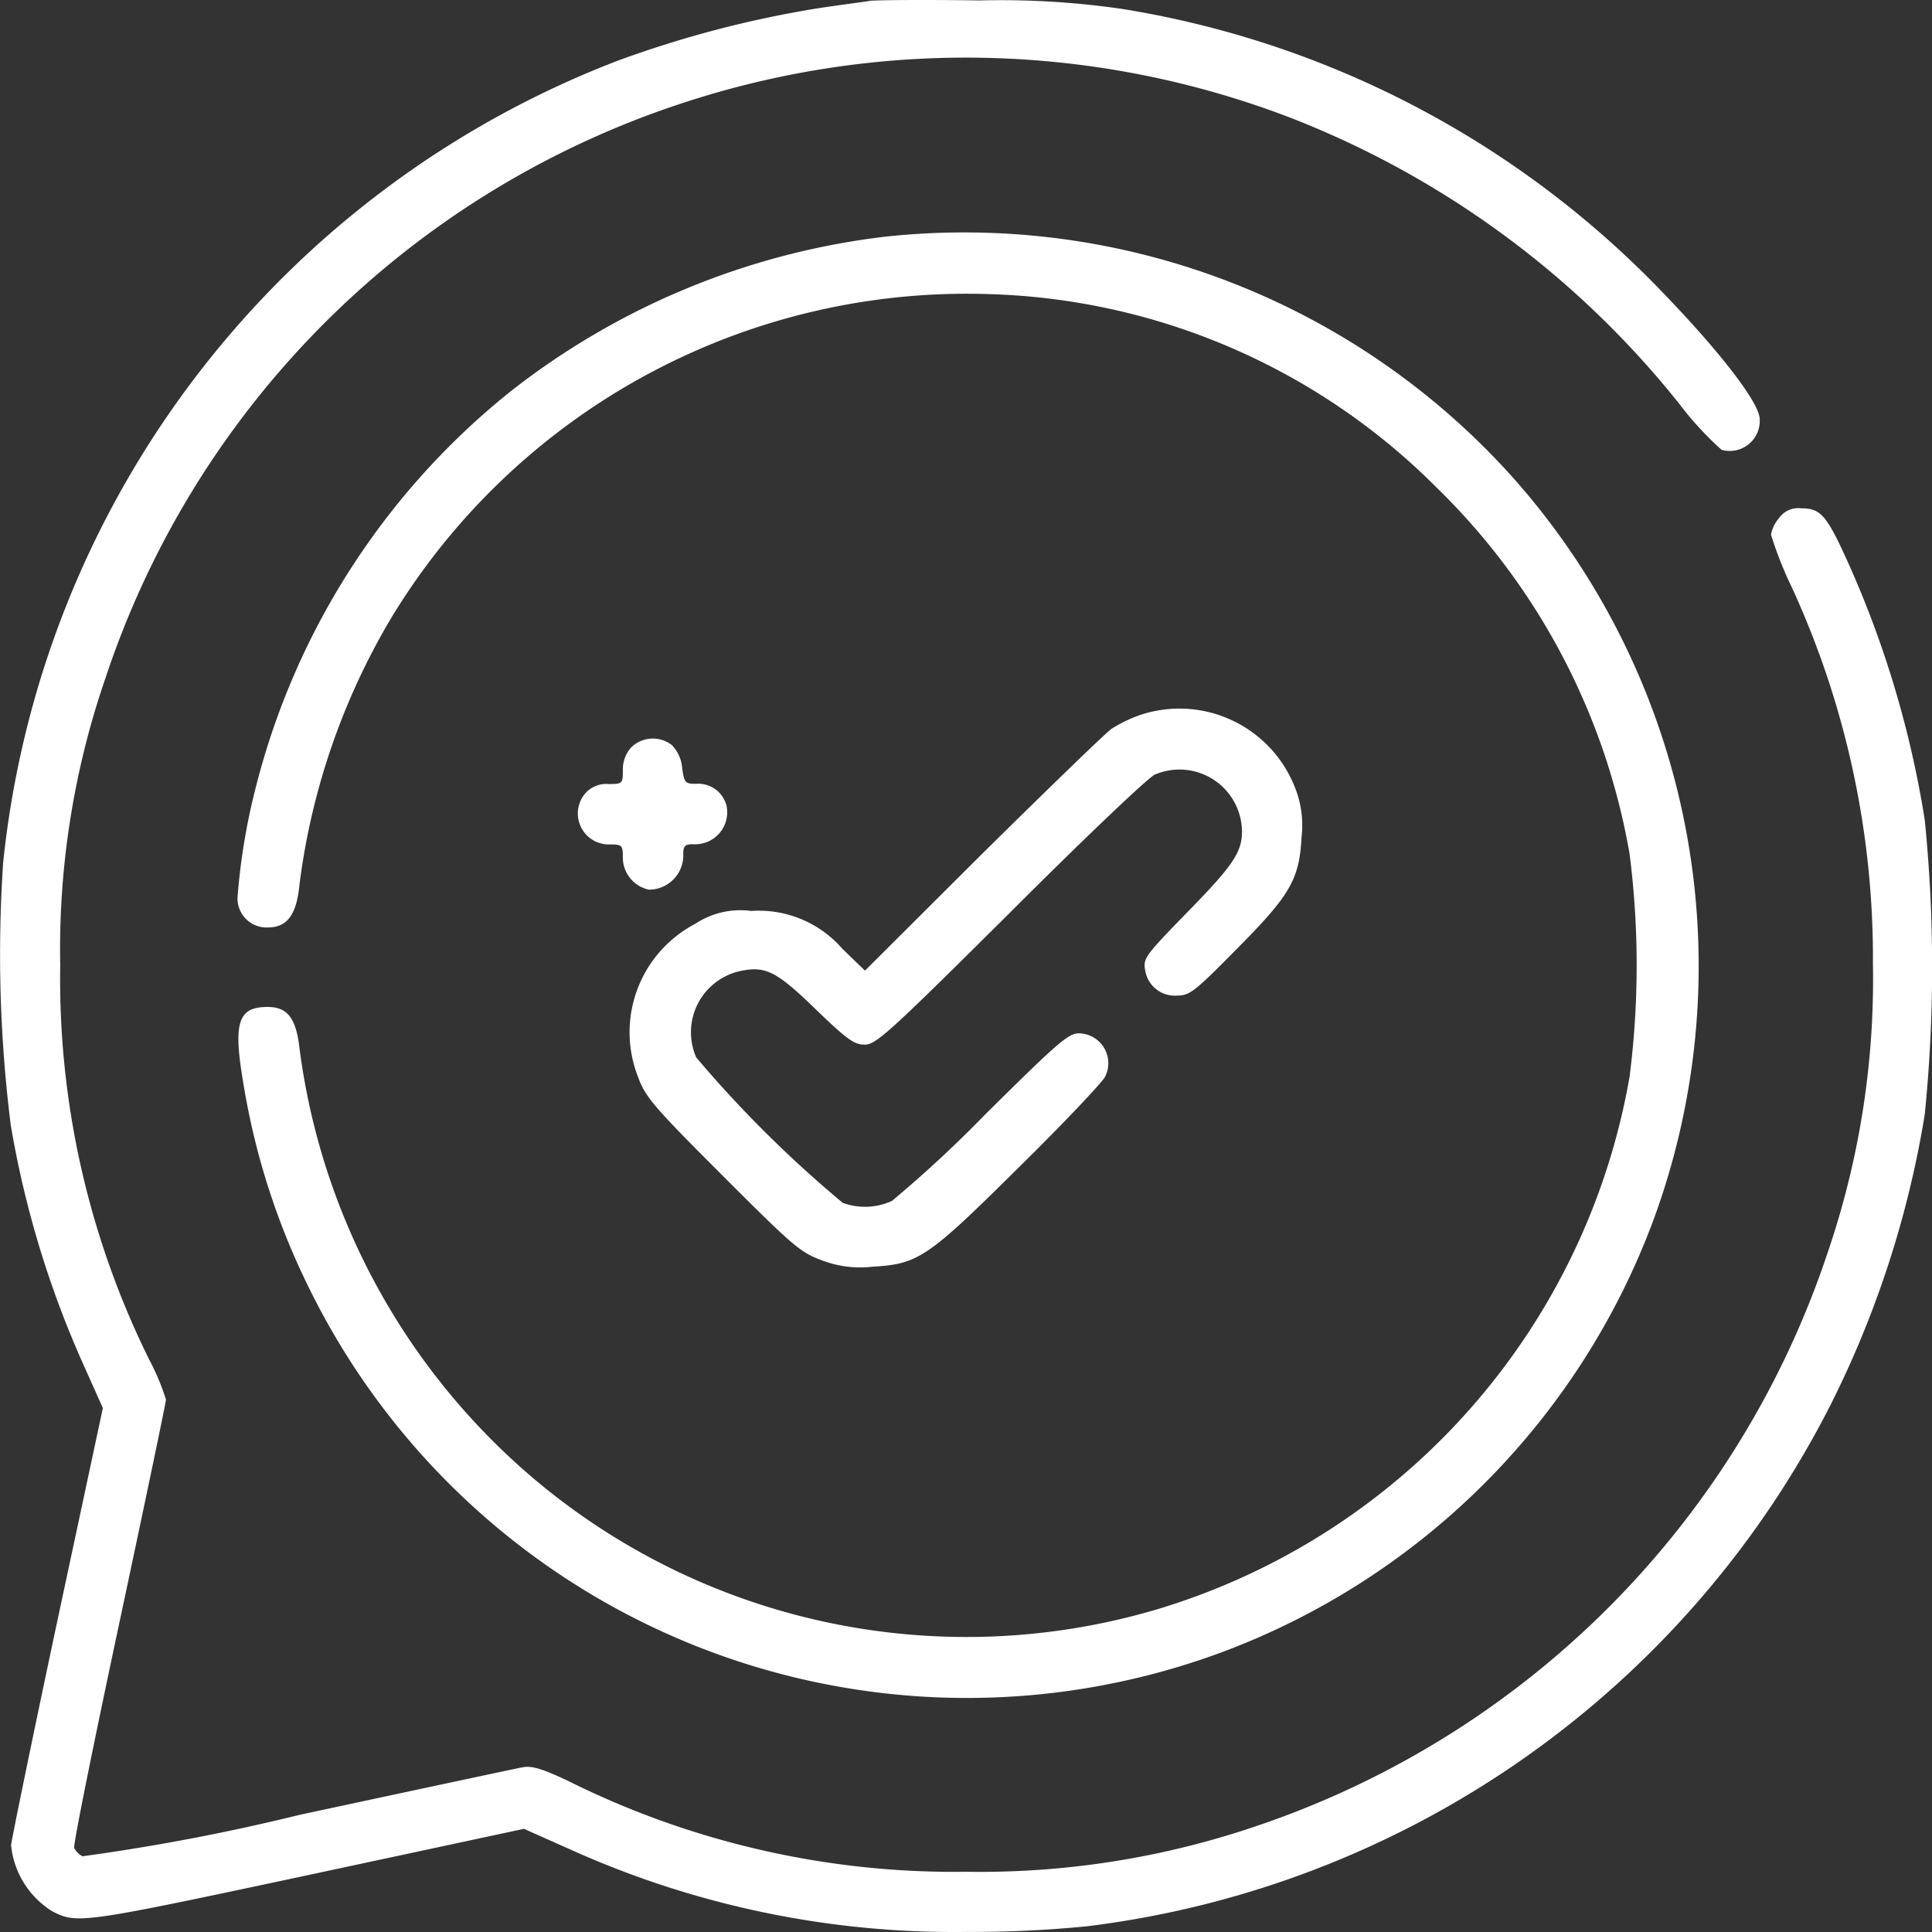 <svg xmlns="http://www.w3.org/2000/svg" width="48.277" height="48.279" viewBox="0 0 48.277 48.279">
  <rect x="0" y="0" width="48.277" height="48.279" fill="#333333" stroke="none"/>
  <g id="accepted" transform="translate(-0.063 511.609)">
    <path id="Path_961" data-name="Path 961" d="M21.809-511.589c-.151.028-.745.1-1.321.189a26.95,26.95,0,0,0-5,1.312A24.127,24.127,0,0,0,.142-490.055,34.217,34.217,0,0,0,.331-483.5,24.648,24.648,0,0,0,2.152-477.5l.481,1.076L1.482-471.04C.85-468.067.34-465.576.34-465.5a2.2,2.2,0,0,0,1.029,1.651c.623.321.745.3,6.37-.9l5.417-1.161,1.123.5a23.317,23.317,0,0,0,9.937,2.076,29.213,29.213,0,0,0,3.02-.142A24.152,24.152,0,0,0,45.8-476.494a25.141,25.141,0,0,0,2.359-7.266,36.9,36.9,0,0,0,0-7.361,25.448,25.448,0,0,0-1.868-6.323c-.576-1.283-.717-1.463-1.217-1.463a.587.587,0,0,0-.557.245.859.859,0,0,0-.2.415,9.681,9.681,0,0,0,.528,1.331,22.186,22.186,0,0,1,2.019,9.39,21.119,21.119,0,0,1-1.132,7.219,22.678,22.678,0,0,1-14.193,14.3,21.424,21.424,0,0,1-7.323,1.17,21.634,21.634,0,0,1-9.946-2.265c-.632-.3-.906-.387-1.132-.349-.16.028-2.671.566-5.577,1.189a52.631,52.631,0,0,1-5.436,1.038.488.488,0,0,1-.208-.208c-.028-.076.481-2.586,1.123-5.6s1.17-5.53,1.17-5.605a5.872,5.872,0,0,0-.415-.991,21.432,21.432,0,0,1-2.227-9.861A20.786,20.786,0,0,1,2.7-494.669,22.6,22.6,0,0,1,17-508.994a22.64,22.64,0,0,1,15.316.33,23.17,23.17,0,0,1,9.7,7.134,8.136,8.136,0,0,0,1.066,1.161.75.75,0,0,0,.953-.764c0-.406-1-1.7-2.491-3.237a23.993,23.993,0,0,0-13.41-7.011,20.98,20.98,0,0,0-3.586-.217C23.2-511.618,21.969-511.608,21.809-511.589Z" transform="translate(0 0)" fill="#fff"/>
    <path id="Path_962" data-name="Path 962" d="M79.146-449.878a18.74,18.74,0,0,0-9.3,3.841,18.463,18.463,0,0,0-6.36,9.786A16,16,0,0,0,63-433.42a.725.725,0,0,0,.746.8c.491,0,.727-.311.8-1.085a17.267,17.267,0,0,1,2.293-6.653,16.817,16.817,0,0,1,14.985-8.087,16.446,16.446,0,0,1,11.135,4.832,16.76,16.76,0,0,1,4.822,9.154,21.988,21.988,0,0,1,0,5.568,16.923,16.923,0,0,1-11.777,13.3A16.753,16.753,0,0,1,70.455-418.8a16.945,16.945,0,0,1-5.907-10.777c-.085-.774-.3-1.057-.8-1.057-.746,0-.868.387-.6,1.944a17.988,17.988,0,0,0,1.557,4.917,18.315,18.315,0,0,0,22.978,9.229A18.343,18.343,0,0,0,98.34-425.21a18.374,18.374,0,0,0-3.369-18.534A18.406,18.406,0,0,0,79.146-449.878Z" transform="translate(-56.998 -55.813)" fill="#fff"/>
    <path id="Path_963" data-name="Path 963" d="M179.639-323.888a3.531,3.531,0,0,0-.708.34c-.151.1-1.6,1.51-3.227,3.114l-2.944,2.935-.566-.547a2.762,2.762,0,0,0-2.274-.944,2.038,2.038,0,0,0-1.4.321,3.057,3.057,0,0,0-1.425,3.841c.179.491.4.745,2.1,2.444,1.727,1.727,1.944,1.925,2.463,2.114a2.66,2.66,0,0,0,1.283.17c1.151-.066,1.378-.217,3.652-2.472,1.114-1.095,2.076-2.114,2.161-2.265a.746.746,0,0,0-.651-1.095c-.264,0-.538.245-2.331,2.019a30.609,30.609,0,0,1-2.34,2.17,1.62,1.62,0,0,1-1.227.047,29.556,29.556,0,0,1-3.661-3.633,1.566,1.566,0,0,1,1.151-2.17c.594-.113.878.038,1.831.963.783.755.963.887,1.227.887.283,0,.613-.3,3.624-3.293,1.812-1.812,3.444-3.369,3.624-3.454a1.562,1.562,0,0,1,2.18,1.416c0,.528-.226.859-1.4,2.057-1.019,1.047-1.076,1.123-1.019,1.416a.748.748,0,0,0,.793.632c.321,0,.444-.1,1.491-1.161,1.34-1.349,1.566-1.736,1.623-2.793a2.549,2.549,0,0,0-.179-1.283A3.1,3.1,0,0,0,179.639-323.888Z" transform="translate(-151.083 -169.856)" fill="#fff"/>
    <path id="Path_964" data-name="Path 964" d="M154.357-315.77a.818.818,0,0,0-.208.566c0,.34-.009.349-.359.349a.707.707,0,0,0-.566.217.774.774,0,0,0,.595,1.293c.311,0,.33.019.33.33a.82.82,0,0,0,.651.8.859.859,0,0,0,.859-.9c0-.189.047-.236.236-.236a.8.8,0,0,0,.84-.981.73.73,0,0,0-.755-.528c-.274,0-.3-.028-.349-.4a.934.934,0,0,0-.255-.566A.774.774,0,0,0,154.357-315.77Z" transform="translate(-138.522 -177.163)" fill="#fff"/>
  </g>
</svg>
